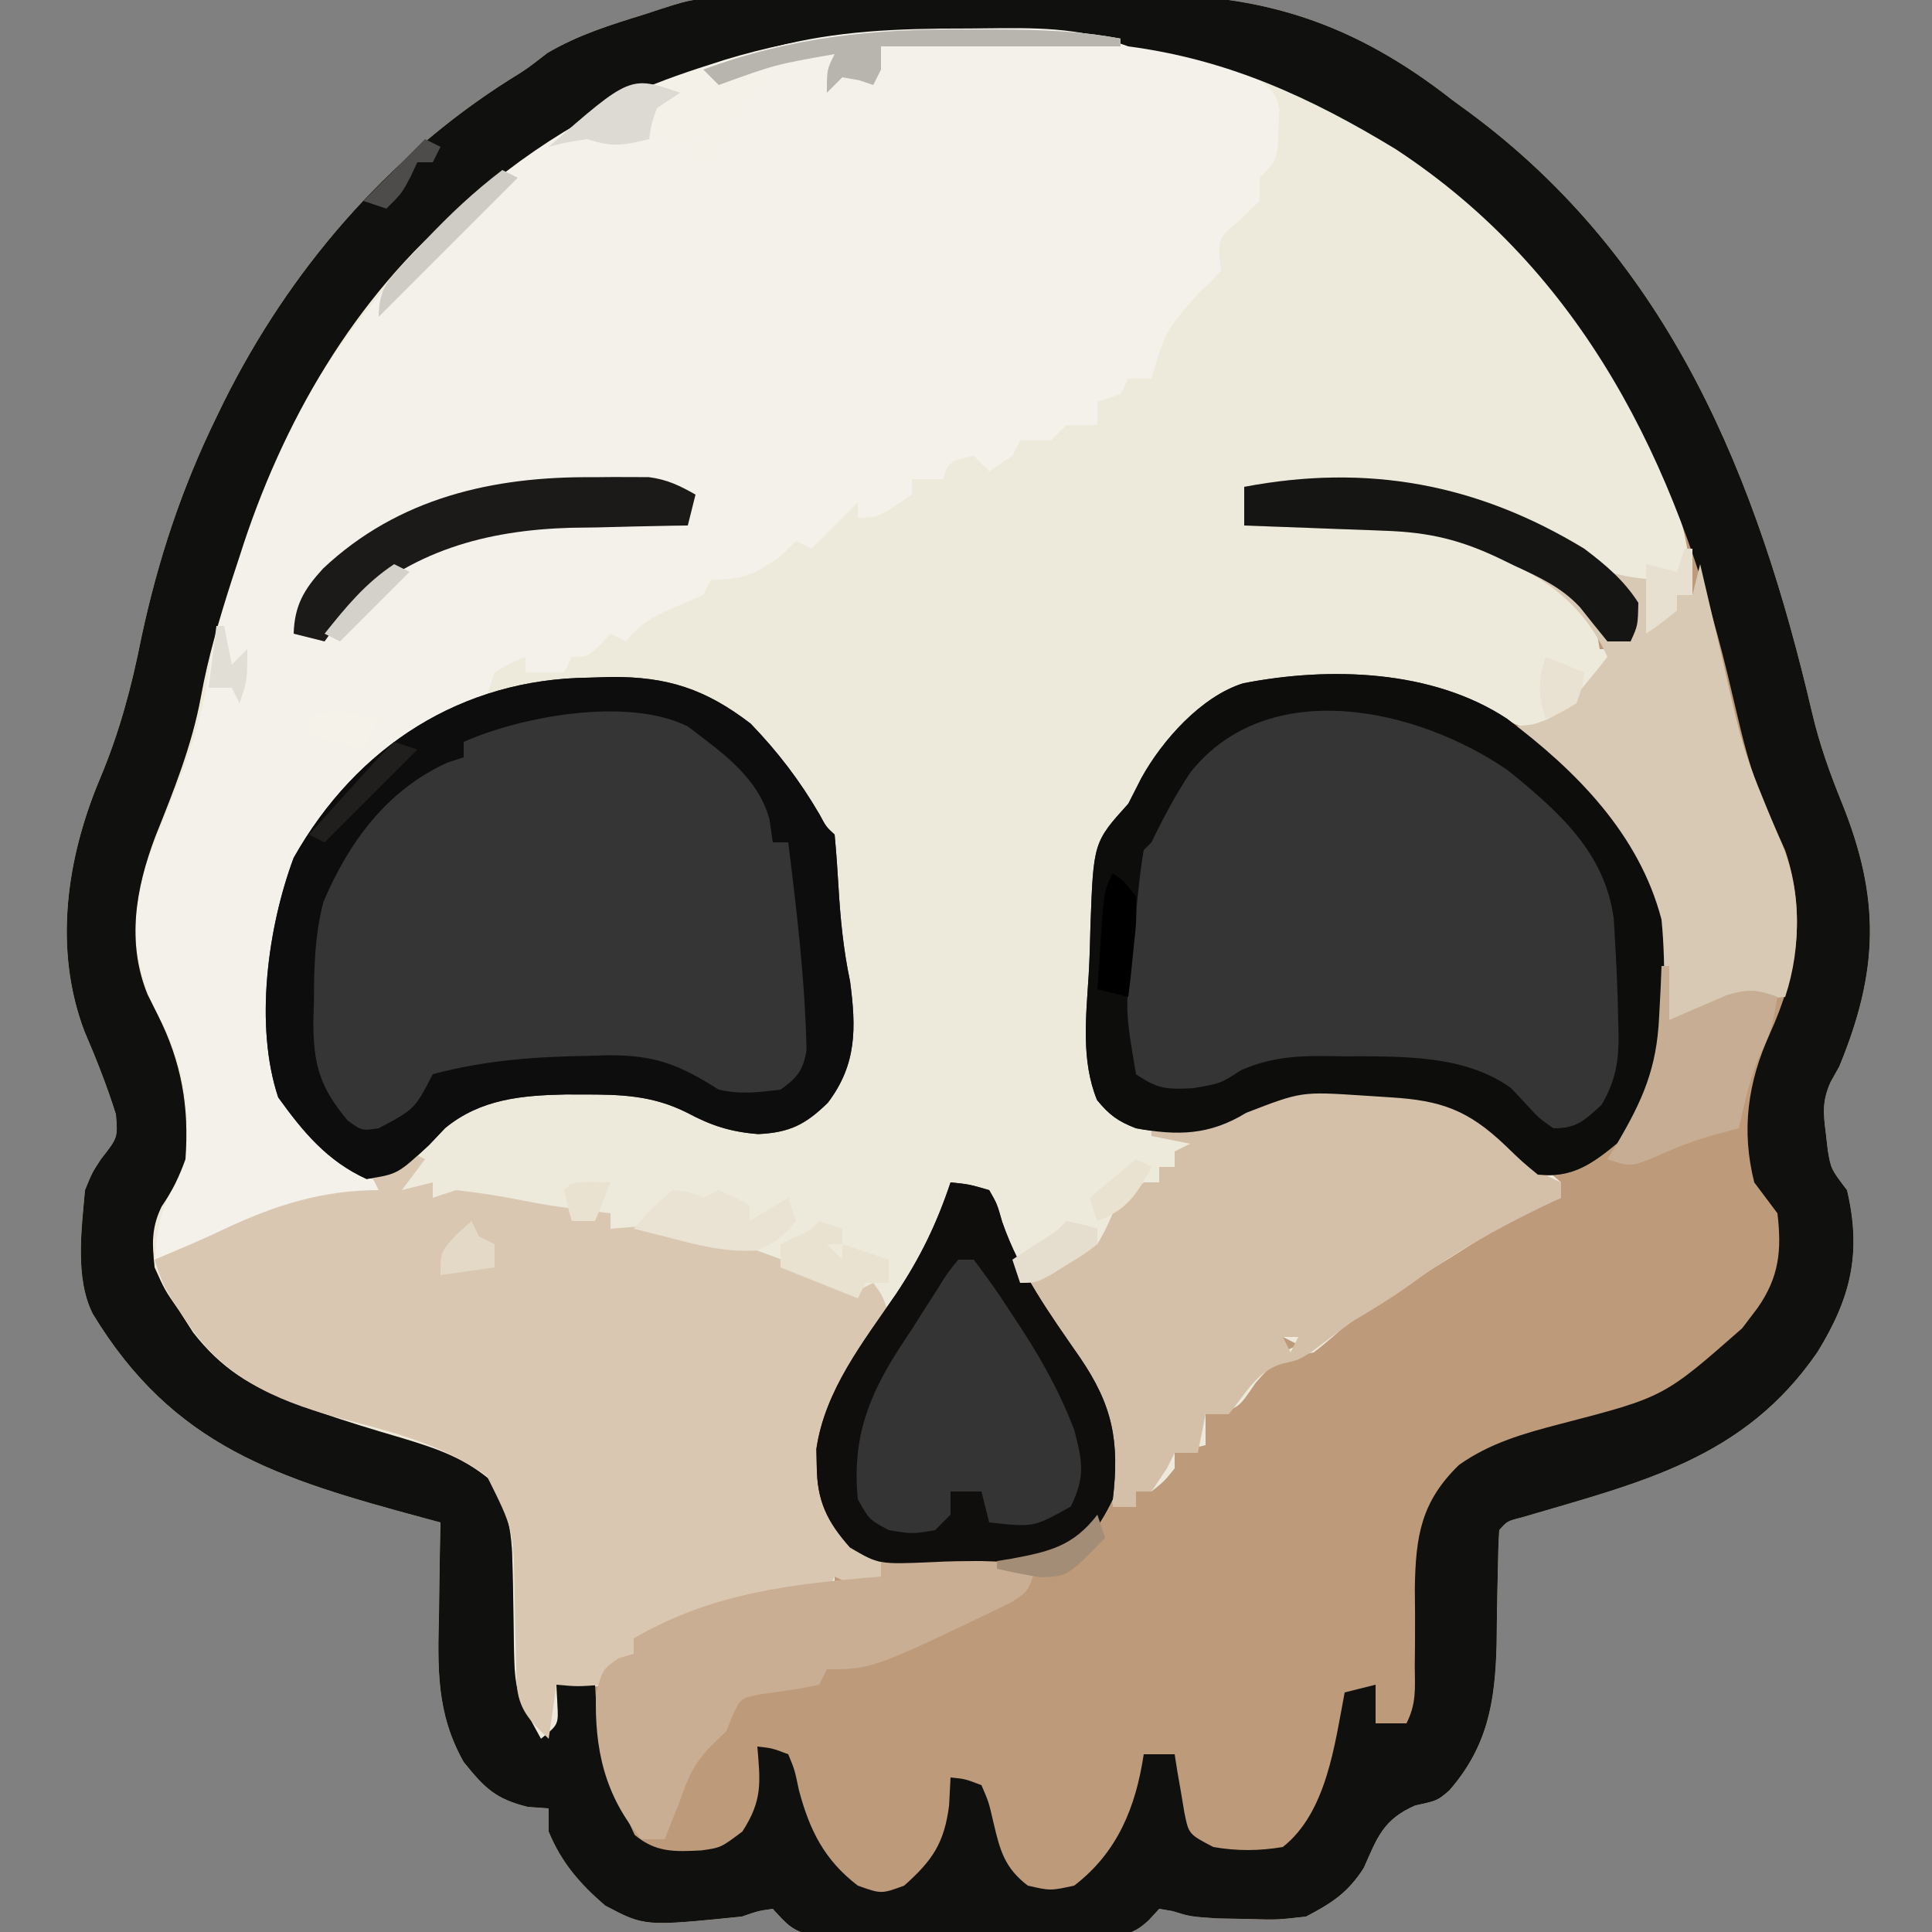 <?xml version="1.0" encoding="UTF-8"?>
<svg version="1.1" xmlns="http://www.w3.org/2000/svg" width="250" height="250">
<rect width="100%" height="100%" fill="#808080" stroke="none"/>
<path d="M0 0 C0.717 -0.01 1.435 -0.02 2.174 -0.03 C4.564 -0.06 6.953 -0.081 9.343 -0.1 C10.572 -0.11 10.572 -0.11 11.825 -0.12 C16.173 -0.152 20.522 -0.177 24.87 -0.196 C28.447 -0.214 32.024 -0.249 35.601 -0.299 C39.933 -0.36 44.265 -0.39 48.598 -0.399 C50.238 -0.408 51.878 -0.427 53.518 -0.456 C69.429 -0.728 81.433 3.222 94.148 13.209 C94.893 13.753 95.638 14.297 96.406 14.857 C122.327 34.095 133.547 62.083 140.648 92.521 C141.6 96.566 142.937 100.282 144.494 104.121 C149.461 116.449 149.285 125.759 144.148 138.209 C143.769 138.888 143.39 139.567 143 140.267 C141.944 142.673 142.065 144.182 142.398 146.771 C142.486 147.536 142.573 148.3 142.664 149.088 C143.081 151.493 143.081 151.493 145.148 154.209 C147.07 162.344 145.634 168.176 141.328 175.162 C131.814 189.007 118.51 192.001 103.106 196.548 C101.168 197.041 101.168 197.041 100.148 198.209 C100.039 199.895 99.992 201.585 99.972 203.275 C99.948 204.319 99.924 205.362 99.9 206.437 C99.857 208.632 99.826 210.828 99.806 213.023 C99.611 220.442 98.655 226.171 93.694 231.883 C92.148 233.209 92.148 233.209 89.273 233.834 C85.146 235.65 84.388 237.907 82.617 241.92 C80.569 245.111 78.504 246.459 75.148 248.209 C71.421 248.635 71.421 248.635 67.523 248.521 C66.231 248.497 64.94 248.472 63.609 248.447 C60.148 248.209 60.148 248.209 57.875 247.502 C57.305 247.405 56.735 247.308 56.148 247.209 C55.707 247.69 55.265 248.171 54.811 248.666 C52.694 250.629 51.666 250.588 48.816 250.597 C47.945 250.606 47.074 250.616 46.177 250.626 C44.77 250.616 44.77 250.616 43.335 250.607 C42.37 250.61 41.405 250.613 40.41 250.616 C38.369 250.618 36.329 250.612 34.288 250.6 C31.16 250.584 28.033 250.6 24.906 250.619 C22.924 250.617 20.942 250.613 18.96 250.607 C18.023 250.613 17.085 250.619 16.119 250.626 C15.248 250.616 14.377 250.607 13.48 250.597 C12.714 250.595 11.948 250.592 11.159 250.59 C8.645 250.114 7.843 249.056 6.148 247.209 C4.302 247.465 4.302 247.465 2.148 248.209 C-10.437 249.485 -10.437 249.485 -15.543 246.787 C-18.809 243.972 -21.205 241.226 -22.852 237.209 C-22.852 236.219 -22.852 235.229 -22.852 234.209 C-23.739 234.147 -24.626 234.085 -25.54 234.021 C-29.742 232.99 -31.155 231.562 -33.852 228.209 C-37.444 221.824 -37.206 215.976 -37.04 208.771 C-37.019 207.102 -37.019 207.102 -36.999 205.398 C-36.963 202.668 -36.914 199.939 -36.852 197.209 C-37.558 197.019 -38.265 196.829 -38.992 196.634 C-57.847 191.536 -71.394 187.457 -81.852 170.209 C-84.171 165.57 -83.293 159.254 -82.852 154.209 C-81.922 151.939 -81.922 151.939 -80.79 150.209 C-78.598 147.41 -78.598 147.41 -78.852 144.396 C-80.004 140.725 -81.396 137.207 -82.915 133.674 C-86.961 123.036 -85.247 111.285 -80.931 101.019 C-78.384 94.955 -76.816 89.085 -75.54 82.646 C-73.381 72.593 -70.356 63.448 -65.852 54.209 C-65.522 53.531 -65.192 52.854 -64.853 52.156 C-56.425 35.264 -43.897 20.605 -27.856 10.478 C-25.671 9.133 -25.671 9.133 -23.04 7.084 C-18.994 4.704 -14.836 3.422 -10.364 2.041 C-4.364 0.053 -4.364 0.053 0 0 Z " fill="#EDE9DB" transform="translate(93.852,-0.209)"/>
<path d="M0 0 C0.717 -0.01 1.435 -0.02 2.174 -0.03 C4.564 -0.06 6.953 -0.081 9.343 -0.1 C10.572 -0.11 10.572 -0.11 11.825 -0.12 C16.173 -0.152 20.522 -0.177 24.87 -0.196 C28.447 -0.214 32.024 -0.249 35.601 -0.299 C39.933 -0.36 44.265 -0.39 48.598 -0.399 C50.238 -0.408 51.878 -0.427 53.518 -0.456 C69.429 -0.728 81.433 3.222 94.148 13.209 C94.893 13.753 95.638 14.297 96.406 14.857 C122.327 34.095 133.547 62.083 140.648 92.521 C141.6 96.566 142.937 100.282 144.494 104.121 C149.461 116.449 149.285 125.759 144.148 138.209 C143.769 138.888 143.39 139.567 143 140.267 C141.944 142.673 142.065 144.182 142.398 146.771 C142.486 147.536 142.573 148.3 142.664 149.088 C143.081 151.493 143.081 151.493 145.148 154.209 C147.07 162.344 145.634 168.176 141.328 175.162 C131.814 189.007 118.51 192.001 103.106 196.548 C101.168 197.041 101.168 197.041 100.148 198.209 C100.039 199.895 99.992 201.585 99.972 203.275 C99.948 204.319 99.924 205.362 99.9 206.437 C99.857 208.632 99.826 210.828 99.806 213.023 C99.611 220.442 98.655 226.171 93.694 231.883 C92.148 233.209 92.148 233.209 89.273 233.834 C85.146 235.65 84.388 237.907 82.617 241.92 C80.569 245.111 78.504 246.459 75.148 248.209 C71.421 248.635 71.421 248.635 67.523 248.521 C66.231 248.497 64.94 248.472 63.609 248.447 C60.148 248.209 60.148 248.209 57.875 247.502 C57.305 247.405 56.735 247.308 56.148 247.209 C55.707 247.69 55.265 248.171 54.811 248.666 C52.694 250.629 51.666 250.588 48.816 250.597 C47.945 250.606 47.074 250.616 46.177 250.626 C44.77 250.616 44.77 250.616 43.335 250.607 C42.37 250.61 41.405 250.613 40.41 250.616 C38.369 250.618 36.329 250.612 34.288 250.6 C31.16 250.584 28.033 250.6 24.906 250.619 C22.924 250.617 20.942 250.613 18.96 250.607 C18.023 250.613 17.085 250.619 16.119 250.626 C15.248 250.616 14.377 250.607 13.48 250.597 C12.714 250.595 11.948 250.592 11.159 250.59 C8.645 250.114 7.843 249.056 6.148 247.209 C4.302 247.465 4.302 247.465 2.148 248.209 C-10.437 249.485 -10.437 249.485 -15.543 246.787 C-18.809 243.972 -21.205 241.226 -22.852 237.209 C-22.852 236.219 -22.852 235.229 -22.852 234.209 C-23.739 234.147 -24.626 234.085 -25.54 234.021 C-29.742 232.99 -31.155 231.562 -33.852 228.209 C-37.444 221.824 -37.206 215.976 -37.04 208.771 C-37.019 207.102 -37.019 207.102 -36.999 205.398 C-36.963 202.668 -36.914 199.939 -36.852 197.209 C-37.558 197.019 -38.265 196.829 -38.992 196.634 C-57.847 191.536 -71.394 187.457 -81.852 170.209 C-84.171 165.57 -83.293 159.254 -82.852 154.209 C-81.922 151.939 -81.922 151.939 -80.79 150.209 C-78.598 147.41 -78.598 147.41 -78.852 144.396 C-80.004 140.725 -81.396 137.207 -82.915 133.674 C-86.961 123.036 -85.247 111.285 -80.931 101.019 C-78.384 94.955 -76.816 89.085 -75.54 82.646 C-73.381 72.593 -70.356 63.448 -65.852 54.209 C-65.522 53.531 -65.192 52.854 -64.853 52.156 C-56.425 35.264 -43.897 20.605 -27.856 10.478 C-25.671 9.133 -25.671 9.133 -23.04 7.084 C-18.994 4.704 -14.836 3.422 -10.364 2.041 C-4.364 0.053 -4.364 0.053 0 0 Z M3.148 7.209 C1.903 7.572 0.657 7.936 -0.625 8.31 C-12.521 11.911 -22.361 17.234 -31.852 25.209 C-32.58 25.791 -33.309 26.374 -34.059 26.974 C-48.04 38.63 -57.418 55.001 -62.852 72.209 C-63.2 73.27 -63.548 74.331 -63.907 75.424 C-65.486 80.363 -66.93 85.228 -67.852 90.334 C-69.012 96.665 -71.389 102.56 -73.778 108.517 C-76.283 115.179 -77.511 122.118 -74.762 128.896 C-74.095 130.227 -74.095 130.227 -73.415 131.584 C-70.372 137.659 -69.36 143.42 -69.852 150.209 C-70.663 152.507 -71.569 154.324 -72.942 156.33 C-74.29 159.114 -74.173 161.149 -73.852 164.209 C-72.549 167.122 -72.549 167.122 -70.665 169.834 C-70.073 170.754 -69.481 171.675 -68.872 172.623 C-65.217 177.303 -61.376 179.665 -55.852 181.709 C-54.716 182.13 -53.581 182.552 -52.411 182.986 C-48.935 184.18 -45.442 185.241 -41.915 186.271 C-37.204 187.694 -33.539 188.92 -29.852 192.209 C-28.119 195.744 -27.597 198.638 -27.543 202.552 C-27.518 203.552 -27.493 204.551 -27.467 205.58 C-27.432 207.666 -27.401 209.752 -27.374 211.838 C-27.274 219.021 -27.274 219.021 -23.852 225.209 C-21.565 223.37 -21.565 223.37 -21.727 220.584 C-21.768 219.8 -21.81 219.016 -21.852 218.209 C-20.945 218.291 -20.037 218.374 -19.102 218.459 C-15.776 218.507 -15.776 218.507 -13.477 216.334 C-11.65 214.39 -11.65 214.39 -11.852 212.209 C-11.316 212.106 -10.78 212.002 -10.227 211.896 C-7.748 211.281 -7.748 211.281 -5.352 209.771 C0.773 207.037 7.469 206.209 14.148 206.209 C14.148 205.549 14.148 204.889 14.148 204.209 C15.138 204.539 16.128 204.869 17.148 205.209 C18.138 204.879 19.128 204.549 20.148 204.209 C18.913 200.505 16.915 198.906 14.148 196.209 C13.012 193.938 12.95 192.547 12.898 190.021 C12.872 189.285 12.846 188.549 12.82 187.791 C13.802 180.064 18.923 173.771 23.208 167.525 C26.145 163.131 27.998 159.378 29.148 154.209 C30.468 154.209 31.788 154.209 33.148 154.209 C33.321 154.757 33.493 155.304 33.671 155.869 C36.319 163.337 40.431 169.427 44.906 175.888 C48.081 180.545 49.399 183.724 49.773 189.459 C49.885 191.075 49.885 191.075 50 192.724 C50.048 193.544 50.097 194.364 50.148 195.209 C51.138 195.209 52.128 195.209 53.148 195.209 C53.148 194.549 53.148 193.889 53.148 193.209 C53.808 193.209 54.468 193.209 55.148 193.209 C56.815 191.875 56.815 191.875 58.148 190.209 C58.148 189.549 58.148 188.889 58.148 188.209 C59.468 187.879 60.788 187.549 62.148 187.209 C62.148 185.889 62.148 184.569 62.148 183.209 C62.705 183.167 63.262 183.126 63.835 183.084 C66.491 182.301 66.491 182.301 68.585 179.209 C71.503 175.793 72.024 175.994 76.148 175.209 C77.978 173.814 79.645 172.286 81.351 170.744 C83.408 168.987 85.612 167.688 87.992 166.412 C92.112 164.113 96.07 161.526 100.062 159.013 C102.726 157.456 105.253 156.253 108.148 155.209 C108.148 154.549 108.148 153.889 108.148 153.209 C106.574 151.815 104.938 150.492 103.273 149.209 C98.275 145.335 98.275 145.335 96.148 143.209 C88.466 140.589 76.579 138.917 69.019 142.107 C68.484 142.471 67.949 142.834 67.398 143.209 C62.892 145.982 58.313 146.435 53.148 145.209 C49.582 142.579 48.293 141.17 47.625 136.748 C47.698 134.81 47.698 134.81 47.773 132.834 C47.796 132.14 47.819 131.446 47.842 130.731 C47.895 129.282 47.961 127.834 48.038 126.387 C48.145 124.258 48.202 122.133 48.25 120.002 C48.653 109.189 48.653 109.189 53.148 104.209 C53.725 103.095 54.303 101.981 54.898 100.834 C57.439 96.236 61.86 91.21 67.01 89.642 C80.468 86.917 92.95 89.485 105.148 95.209 C109.287 91.909 112.735 89.035 115.148 84.209 C114.488 84.209 113.828 84.209 113.148 84.209 C112.931 82.909 112.931 82.909 112.71 81.584 C109.778 75.249 103.409 72.533 97.125 70.045 C90.842 67.821 85.063 67.749 78.46 67.959 C76.818 67.986 76.818 67.986 75.142 68.013 C72.476 68.06 69.813 68.125 67.148 68.209 C67.148 66.559 67.148 64.909 67.148 63.209 C83.718 62.759 96.531 63.547 111.148 72.209 C112.157 73.199 113.16 74.197 114.148 75.209 C116.754 75.931 116.754 75.931 119.148 76.209 C119.148 78.189 119.148 80.169 119.148 82.209 C121.188 80.846 121.188 80.846 123.148 79.209 C123.148 78.549 123.148 77.889 123.148 77.209 C123.808 77.209 124.468 77.209 125.148 77.209 C124.354 58.188 110.719 40.077 97.273 27.459 C84.412 16.324 69.051 8.441 52.148 6.209 C51.204 5.876 50.261 5.544 49.289 5.201 C43.537 3.525 37.523 3.869 31.585 3.896 C30.327 3.901 29.069 3.906 27.772 3.911 C19.135 4.02 11.42 4.591 3.148 7.209 Z M72.148 173.209 C73.138 173.704 73.138 173.704 74.148 174.209 C73.158 174.704 73.158 174.704 72.148 175.209 C72.148 174.549 72.148 173.889 72.148 173.209 Z " fill="#BD9A79" transform="translate(93.852,-0.209)"/>
<path d="M0 0 C1.961 1.617 1.961 1.617 2.52 3.809 C2.48 4.591 2.44 5.374 2.398 6.18 C2.366 7.357 2.366 7.357 2.332 8.559 C1.961 10.617 1.961 10.617 -0.039 12.617 C-0.039 13.607 -0.039 14.597 -0.039 15.617 C-0.864 16.422 -1.689 17.226 -2.539 18.055 C-5.505 20.498 -5.505 20.498 -5.039 24.617 C-6.352 26.117 -6.352 26.117 -8.039 27.617 C-12.296 32.613 -12.296 32.613 -14.039 38.617 C-15.029 38.617 -16.019 38.617 -17.039 38.617 C-17.534 39.607 -17.534 39.607 -18.039 40.617 C-19.524 41.112 -19.524 41.112 -21.039 41.617 C-21.039 42.607 -21.039 43.597 -21.039 44.617 C-22.359 44.617 -23.679 44.617 -25.039 44.617 C-26.029 45.607 -26.029 45.607 -27.039 46.617 C-28.359 46.617 -29.679 46.617 -31.039 46.617 C-31.534 47.607 -31.534 47.607 -32.039 48.617 C-33.029 49.277 -34.019 49.937 -35.039 50.617 C-35.699 49.957 -36.359 49.297 -37.039 48.617 C-40.157 49.264 -40.157 49.264 -41.039 51.617 C-42.359 51.617 -43.679 51.617 -45.039 51.617 C-45.039 52.277 -45.039 52.937 -45.039 53.617 C-49.424 56.617 -49.424 56.617 -52.039 56.617 C-52.039 55.957 -52.039 55.297 -52.039 54.617 C-52.472 55.05 -52.905 55.483 -53.352 55.93 C-54.914 57.492 -56.477 59.055 -58.039 60.617 C-58.699 60.287 -59.359 59.957 -60.039 59.617 C-60.699 60.277 -61.359 60.937 -62.039 61.617 C-65.494 63.981 -66.718 64.617 -71.039 64.617 C-71.369 65.277 -71.699 65.937 -72.039 66.617 C-73.153 67.092 -74.267 67.566 -75.414 68.055 C-78.473 69.373 -80.008 70.108 -82.039 72.617 C-83.029 72.122 -83.029 72.122 -84.039 71.617 C-84.493 72.112 -84.947 72.607 -85.414 73.117 C-87.039 74.617 -87.039 74.617 -89.039 74.617 C-89.369 75.277 -89.699 75.937 -90.039 76.617 C-91.689 76.617 -93.339 76.617 -95.039 76.617 C-95.039 75.957 -95.039 75.297 -95.039 74.617 C-97.039 75.408 -97.039 75.408 -99.039 76.617 C-99.534 78.102 -99.534 78.102 -100.039 79.617 C-101.754 80.688 -101.754 80.688 -103.977 81.742 C-113.33 86.717 -122.497 94.77 -125.844 105.102 C-127.621 113.331 -129.452 125.037 -125.414 132.742 C-122.794 135.914 -120.329 138.15 -117.039 140.617 C-116.255 141.215 -115.472 141.813 -114.664 142.43 C-113.86 143.018 -113.86 143.018 -113.039 143.617 C-115.838 144.211 -118.567 144.676 -121.414 144.992 C-126.748 145.912 -131.128 148.04 -135.727 150.805 C-139.039 152.617 -139.039 152.617 -143.039 152.617 C-142.669 148.917 -142.391 146.186 -140.414 142.992 C-137.896 136.811 -138.716 129.84 -141.23 123.715 C-141.683 122.816 -142.135 121.918 -142.602 120.992 C-145.836 114.505 -146.226 108.859 -144.27 101.867 C-143.275 99.077 -142.182 96.35 -141.039 93.617 C-138.825 88.082 -136.957 82.847 -136.102 76.93 C-133.214 58.053 -124.851 39.815 -112.039 25.617 C-111.428 24.866 -110.817 24.114 -110.188 23.34 C-85.337 -6.572 -35.084 -15.963 0 0 Z " fill="#F3F1E9" transform="translate(163.039,10.383)"/>
<path d="M0 0 C0.717 -0.01 1.435 -0.02 2.174 -0.03 C4.564 -0.06 6.953 -0.081 9.343 -0.1 C10.572 -0.11 10.572 -0.11 11.825 -0.12 C16.173 -0.152 20.522 -0.177 24.87 -0.196 C28.447 -0.214 32.024 -0.249 35.601 -0.299 C39.933 -0.36 44.265 -0.39 48.598 -0.399 C50.238 -0.408 51.878 -0.427 53.518 -0.456 C69.429 -0.728 81.433 3.222 94.148 13.209 C94.893 13.753 95.638 14.297 96.406 14.857 C122.327 34.095 133.547 62.083 140.648 92.521 C141.6 96.566 142.937 100.282 144.494 104.121 C149.461 116.449 149.285 125.759 144.148 138.209 C143.769 138.888 143.39 139.567 143 140.267 C141.944 142.673 142.065 144.182 142.398 146.771 C142.486 147.536 142.573 148.3 142.664 149.088 C143.081 151.493 143.081 151.493 145.148 154.209 C147.07 162.344 145.634 168.176 141.328 175.162 C131.814 189.007 118.51 192.001 103.106 196.548 C101.168 197.041 101.168 197.041 100.148 198.209 C100.039 199.895 99.992 201.585 99.972 203.275 C99.948 204.319 99.924 205.362 99.9 206.437 C99.857 208.632 99.826 210.828 99.806 213.023 C99.611 220.442 98.655 226.171 93.694 231.883 C92.148 233.209 92.148 233.209 89.273 233.834 C85.146 235.65 84.388 237.907 82.617 241.92 C80.569 245.111 78.504 246.459 75.148 248.209 C71.421 248.635 71.421 248.635 67.523 248.521 C66.231 248.497 64.94 248.472 63.609 248.447 C60.148 248.209 60.148 248.209 57.875 247.502 C57.305 247.405 56.735 247.308 56.148 247.209 C55.707 247.69 55.265 248.171 54.811 248.666 C52.694 250.629 51.666 250.588 48.816 250.597 C47.945 250.606 47.074 250.616 46.177 250.626 C44.77 250.616 44.77 250.616 43.335 250.607 C42.37 250.61 41.405 250.613 40.41 250.616 C38.369 250.618 36.329 250.612 34.288 250.6 C31.16 250.584 28.033 250.6 24.906 250.619 C22.924 250.617 20.942 250.613 18.96 250.607 C18.023 250.613 17.085 250.619 16.119 250.626 C15.248 250.616 14.377 250.607 13.48 250.597 C12.714 250.595 11.948 250.592 11.159 250.59 C8.645 250.114 7.843 249.056 6.148 247.209 C4.302 247.465 4.302 247.465 2.148 248.209 C-10.437 249.485 -10.437 249.485 -15.543 246.787 C-18.809 243.972 -21.205 241.226 -22.852 237.209 C-22.852 236.219 -22.852 235.229 -22.852 234.209 C-23.739 234.147 -24.626 234.085 -25.54 234.021 C-29.742 232.99 -31.155 231.562 -33.852 228.209 C-37.444 221.824 -37.206 215.976 -37.04 208.771 C-37.019 207.102 -37.019 207.102 -36.999 205.398 C-36.963 202.668 -36.914 199.939 -36.852 197.209 C-37.558 197.019 -38.265 196.829 -38.992 196.634 C-57.847 191.536 -71.394 187.457 -81.852 170.209 C-84.171 165.57 -83.293 159.254 -82.852 154.209 C-81.922 151.939 -81.922 151.939 -80.79 150.209 C-78.598 147.41 -78.598 147.41 -78.852 144.396 C-80.004 140.725 -81.396 137.207 -82.915 133.674 C-86.961 123.036 -85.247 111.285 -80.931 101.019 C-78.384 94.955 -76.816 89.085 -75.54 82.646 C-73.381 72.593 -70.356 63.448 -65.852 54.209 C-65.522 53.531 -65.192 52.854 -64.853 52.156 C-56.425 35.264 -43.897 20.605 -27.856 10.478 C-25.671 9.133 -25.671 9.133 -23.04 7.084 C-18.994 4.704 -14.836 3.422 -10.364 2.041 C-4.364 0.053 -4.364 0.053 0 0 Z M3.148 7.209 C1.903 7.572 0.657 7.936 -0.625 8.31 C-12.521 11.911 -22.361 17.234 -31.852 25.209 C-32.58 25.791 -33.309 26.374 -34.059 26.974 C-48.04 38.63 -57.418 55.001 -62.852 72.209 C-63.2 73.27 -63.548 74.331 -63.907 75.424 C-65.486 80.363 -66.93 85.228 -67.852 90.334 C-69.012 96.665 -71.389 102.56 -73.778 108.517 C-76.283 115.179 -77.511 122.118 -74.762 128.896 C-74.095 130.227 -74.095 130.227 -73.415 131.584 C-70.372 137.659 -69.36 143.42 -69.852 150.209 C-70.663 152.507 -71.569 154.324 -72.942 156.33 C-74.29 159.114 -74.173 161.149 -73.852 164.209 C-72.549 167.122 -72.549 167.122 -70.665 169.834 C-70.073 170.754 -69.481 171.675 -68.872 172.623 C-65.217 177.303 -61.376 179.665 -55.852 181.709 C-54.716 182.13 -53.581 182.552 -52.411 182.986 C-48.935 184.18 -45.442 185.241 -41.915 186.271 C-37.204 187.694 -33.539 188.92 -29.852 192.209 C-28.119 195.744 -27.597 198.638 -27.543 202.552 C-27.518 203.552 -27.493 204.551 -27.467 205.58 C-27.432 207.666 -27.401 209.752 -27.374 211.838 C-27.274 219.021 -27.274 219.021 -23.852 225.209 C-21.565 223.37 -21.565 223.37 -21.727 220.584 C-21.768 219.8 -21.81 219.016 -21.852 218.209 C-20.202 218.209 -18.552 218.209 -16.852 218.209 C-16.815 218.849 -16.777 219.49 -16.739 220.15 C-16.307 225.825 -15.482 230.151 -12.852 235.209 C-12.481 236.013 -12.11 236.817 -11.727 237.646 C-8.978 239.937 -6.583 239.827 -3.083 239.65 C-0.571 239.298 -0.571 239.298 2.21 237.209 C4.812 233.18 4.548 230.929 4.148 226.209 C6.062 226.42 6.062 226.42 8.148 227.209 C8.984 229.248 8.984 229.248 9.523 231.834 C10.906 237.035 12.806 240.889 17.148 244.209 C20.192 245.292 20.192 245.292 23.148 244.209 C26.814 240.95 28.337 238.7 28.96 233.834 C29.022 232.637 29.084 231.441 29.148 230.209 C31.05 230.404 31.05 230.404 33.148 231.209 C34.089 233.388 34.089 233.388 34.71 236.084 C35.553 239.672 36.154 241.928 39.148 244.209 C42.062 244.876 42.062 244.876 45.148 244.209 C50.76 239.902 53.106 234.082 54.148 227.209 C55.468 227.209 56.788 227.209 58.148 227.209 C58.258 227.907 58.367 228.606 58.48 229.326 C58.639 230.236 58.797 231.146 58.96 232.084 C59.187 233.441 59.187 233.441 59.417 234.826 C59.978 237.553 59.978 237.553 63.148 239.209 C66.216 239.745 69.077 239.727 72.148 239.209 C77.806 234.742 78.854 225.979 80.148 219.209 C81.468 218.879 82.788 218.549 84.148 218.209 C84.148 219.859 84.148 221.509 84.148 223.209 C85.468 223.209 86.788 223.209 88.148 223.209 C89.447 220.611 89.242 218.732 89.218 215.826 C89.229 214.741 89.239 213.655 89.25 212.537 C89.265 210.258 89.258 207.979 89.226 205.701 C89.337 198.999 90.019 194.555 94.937 189.774 C98.979 186.913 103.337 185.696 108.085 184.459 C121.469 180.986 121.469 180.986 131.585 172.084 C132.244 171.215 132.903 170.346 133.582 169.451 C136.368 165.463 136.718 162.008 136.148 157.209 C135.155 155.87 134.154 154.537 133.148 153.209 C131.443 146.428 132.308 140.267 135.175 133.943 C138.678 126.215 139.929 118.496 137.16 110.275 C136.299 108.312 135.414 106.359 134.507 104.416 C133.005 100.872 132.029 97.317 131.148 93.584 C130.911 92.586 130.911 92.586 130.668 91.569 C130.338 90.179 130.008 88.789 129.679 87.399 C123.076 60.178 110.968 35.408 86.773 19.521 C75.69 12.784 65.052 7.913 52.148 6.209 C51.204 5.876 50.261 5.544 49.289 5.201 C43.537 3.525 37.523 3.869 31.585 3.896 C30.327 3.901 29.069 3.906 27.772 3.911 C19.135 4.02 11.42 4.591 3.148 7.209 Z " fill="#10100F" transform="translate(93.852,-0.209)"/>
<path d="M0 0 C1.382 -0.044 1.382 -0.044 2.791 -0.088 C10.161 -0.156 15.116 1.474 20.949 5.953 C24.473 9.61 27.306 13.319 29.867 17.711 C30.713 19.296 30.713 19.296 31.812 20.312 C32.024 22.559 32.182 24.81 32.312 27.062 C32.558 31.254 32.95 35.209 33.812 39.312 C34.601 45.309 34.706 50.028 30.938 55 C28.048 57.837 25.986 58.866 21.938 59.062 C18.384 58.786 15.874 57.98 12.75 56.312 C8.236 54.035 4.146 53.929 -0.812 53.938 C-1.529 53.936 -2.246 53.935 -2.985 53.934 C-8.706 54.05 -14.029 54.536 -18.594 58.293 C-19.285 59.021 -19.976 59.75 -20.688 60.5 C-24.737 64.241 -24.737 64.241 -28.75 64.875 C-33.83 62.566 -36.959 58.802 -40.188 54.312 C-43.284 45.024 -41.542 32.297 -38.188 23.312 C-30 8.802 -16.359 0.168 0 0 Z " fill="#353535" transform="translate(76.188,87.688)"/>
<path d="M0 0 C8.935 6.703 17.118 14.936 20 26 C20.326 29.317 20.37 32.607 20.375 35.938 C20.399 36.806 20.424 37.674 20.449 38.568 C20.48 45.416 19.025 49.469 14.508 54.742 C11.023 57.597 8.545 59.446 4 59 C1.973 57.336 1.973 57.336 -0.25 55.188 C-5.016 50.651 -8.505 49.405 -15 49 C-16.228 48.92 -17.457 48.84 -18.723 48.758 C-26.61 48.243 -26.61 48.243 -33.75 51 C-38.461 53.899 -42.613 53.987 -48 53 C-50.347 52.092 -51.454 51.285 -53.047 49.34 C-55.122 44.244 -54.463 38.554 -54.126 33.162 C-54.002 31.039 -53.941 28.923 -53.895 26.797 C-53.502 15.989 -53.502 15.989 -49 11 C-48.443 9.907 -47.886 8.814 -47.312 7.688 C-44.621 2.809 -39.563 -2.888 -34.133 -4.583 C-22.95 -6.769 -9.639 -6.357 0 0 Z " fill="#353535" transform="translate(195,93)"/>
<path d="M0 0 C0.66 0.33 1.32 0.66 2 1 C1.01 2.32 0.02 3.64 -1 5 C0.32 4.67 1.64 4.34 3 4 C3 4.66 3 5.32 3 6 C3.99 5.67 4.98 5.34 6 5 C9.187 5.354 12.297 5.856 15.438 6.5 C18.941 7.184 22.455 7.579 26 8 C26 8.66 26 9.32 26 10 C27.547 9.876 27.547 9.876 29.125 9.75 C38.411 9.75 47.735 13.634 56.109 17.363 C56.733 17.573 57.357 17.784 58 18 C58.99 17.505 58.99 17.505 60 17 C61.207 18.656 61.207 18.656 62 21 C60.699 23.656 60.699 23.656 58.688 26.5 C54.418 32.606 53.045 37.551 54 45 C56.005 48.803 57.427 50.618 61 53 C61 53.66 61 54.32 61 55 C57.25 56.125 57.25 56.125 55 55 C54.505 55.99 54.505 55.99 54 57 C51.812 57.309 51.812 57.309 49 57.438 C42.992 57.876 36.419 58.581 32 63 C31.01 63 30.02 63 29 63 C29 63.66 29 64.32 29 65 C27.375 67.125 27.375 67.125 25 69 C21.75 69.25 21.75 69.25 19 69 C18.67 71.31 18.34 73.62 18 76 C15.558 73.665 14.087 72.243 13.842 68.757 C13.825 67.842 13.807 66.927 13.789 65.984 C13.761 64.98 13.732 63.976 13.703 62.941 C13.651 60.83 13.607 58.718 13.57 56.605 C13.408 48.829 13.408 48.829 10 42 C4.06 37.755 -2.55 36.223 -9.529 34.377 C-17.629 32.109 -24.224 29.128 -28.938 21.875 C-29.503 21.027 -30.069 20.179 -30.652 19.305 C-32 17 -32 17 -33 14 C-31.374 13.308 -29.748 12.616 -28.121 11.926 C-26.687 11.3 -25.262 10.65 -23.848 9.98 C-17.352 6.933 -11.217 5 -4 5 C-4.33 4.34 -4.66 3.68 -5 3 C-2.625 1.438 -2.625 1.438 0 0 Z " fill="#D9C7B1" transform="translate(53,149)"/>
<path d="M0 0 C0.938 0.048 1.877 0.095 2.844 0.145 C9.559 0.941 13.245 4.332 17.969 9.004 C19.841 11.049 19.841 11.049 22 12 C22 12.66 22 13.32 22 14 C21.25 14.352 20.5 14.704 19.727 15.066 C13.507 18.066 7.817 21.292 2.254 25.387 C-0.093 27.067 -2.523 28.52 -5 30 C-6.775 31.277 -8.515 32.589 -10.254 33.914 C-12 35 -12 35 -14.055 35.457 C-17.346 36.376 -18.876 39.44 -21 42 C-21.99 42 -22.98 42 -24 42 C-24.33 43.65 -24.66 45.3 -25 47 C-25.99 47 -26.98 47 -28 47 C-28.33 47.66 -28.66 48.32 -29 49 C-29.66 49.99 -30.32 50.98 -31 52 C-31.66 52 -32.32 52 -33 52 C-33 52.66 -33 53.32 -33 54 C-33.99 54 -34.98 54 -36 54 C-35.991 53.273 -35.982 52.546 -35.973 51.797 C-36.235 42.908 -39.144 37.306 -44 30 C-45.008 28.338 -46.01 26.673 -47 25 C-42.483 21.11 -42.483 21.11 -39.812 20.5 C-38.915 20.253 -38.915 20.253 -38 20 C-36.95 18.15 -36.95 18.15 -36 16 C-34 13.75 -34 13.75 -32 12 C-31.34 12 -30.68 12 -30 12 C-30 11.34 -30 10.68 -30 10 C-29.34 10 -28.68 10 -28 10 C-28 9.34 -28 8.68 -28 8 C-27.34 7.67 -26.68 7.34 -26 7 C-28.475 6.505 -28.475 6.505 -31 6 C-31 5.67 -31 5.34 -31 5 C-30.432 4.974 -29.863 4.948 -29.277 4.922 C-25.027 4.61 -22.509 4.336 -18.875 1.938 C-13.342 -1.609 -6.27 -0.402 0 0 Z M-14 32 C-13.67 32.66 -13.34 33.32 -13 34 C-12.67 33.34 -12.34 32.68 -12 32 C-12.66 32 -13.32 32 -14 32 Z " fill="#D4C0A8" transform="translate(180,141)"/>
<path d="M0 0 C1 1 2 2 3 3 C6.108 3.727 6.108 3.727 9 4 C9 5.65 9 7.3 9 9 C9.99 8.67 10.98 8.34 12 8 C12 7.34 12 6.68 12 6 C12.66 6 13.32 6 14 6 C14.33 4.68 14.66 3.36 15 2 C15.136 2.584 15.272 3.168 15.411 3.769 C16.042 6.472 16.677 9.173 17.312 11.875 C17.633 13.252 17.633 13.252 17.959 14.656 C20.611 26.324 20.611 26.324 25.188 37.312 C28.126 43.583 28.177 51.47 26 58 C25.42 58.049 24.84 58.098 24.242 58.148 C23.07 58.261 23.07 58.261 21.875 58.375 C20.726 58.479 20.726 58.479 19.555 58.586 C16.565 59.071 13.849 59.984 11 61 C10.841 59.961 10.683 58.922 10.52 57.852 C8.279 44.072 4.485 35.602 -6 26 C-7.006 25.006 -8.008 24.008 -9 23 C-8.254 22.919 -7.507 22.838 -6.738 22.754 C-3.39 21.832 -2.349 20.608 -0.188 17.938 C0.719 16.837 0.719 16.837 1.645 15.715 C2.315 14.866 2.315 14.866 3 14 C-0.942 5.357 -7.612 2.449 -16 -1 C-19.228 -1.984 -22.274 -2.191 -25.641 -2.316 C-26.711 -2.358 -27.78 -2.4 -28.883 -2.443 C-29.994 -2.483 -31.105 -2.522 -32.25 -2.562 C-33.377 -2.606 -34.503 -2.649 -35.664 -2.693 C-38.443 -2.799 -41.221 -2.901 -44 -3 C-44 -4.65 -44 -6.3 -44 -8 C-27.964 -11.045 -13.996 -8.294 0 0 Z " fill="#D8C9B4" transform="translate(205,71)"/>
<path d="M0 0 C2.395 0.242 2.395 0.242 5 1 C6.012 2.758 6.012 2.758 6.688 5.125 C8.979 11.705 12.826 16.998 16.758 22.68 C20.962 28.839 21.892 33.482 21 41 C18.956 45.16 17.269 47.294 13 49 C10.781 49.195 10.781 49.195 8.5 49.125 C7.747 49.107 6.994 49.089 6.219 49.07 C5.12 49.036 5.12 49.036 4 49 C1.865 49 -0.271 49.016 -2.402 49.141 C-9.252 49.436 -9.252 49.436 -13 47.25 C-15.987 43.889 -17.288 41.203 -17.312 36.688 C-17.329 35.969 -17.346 35.251 -17.363 34.512 C-16.255 26.852 -11.278 20.634 -7.027 14.404 C-3.914 9.735 -1.778 5.329 0 0 Z " fill="#343434" transform="translate(123,153)"/>
<path d="M0 0 C8.935 6.703 17.118 14.936 20 26 C20.326 29.317 20.37 32.607 20.375 35.938 C20.399 36.806 20.424 37.674 20.449 38.568 C20.48 45.416 19.025 49.469 14.508 54.742 C11.023 57.597 8.545 59.446 4 59 C1.973 57.336 1.973 57.336 -0.25 55.188 C-5.016 50.651 -8.505 49.405 -15 49 C-16.228 48.92 -17.457 48.84 -18.723 48.758 C-26.61 48.243 -26.61 48.243 -33.75 51 C-38.461 53.899 -42.613 53.987 -48 53 C-50.347 52.092 -51.454 51.285 -53.047 49.34 C-55.122 44.244 -54.463 38.554 -54.126 33.162 C-54.002 31.039 -53.941 28.923 -53.895 26.797 C-53.502 15.989 -53.502 15.989 -49 11 C-48.443 9.907 -47.886 8.814 -47.312 7.688 C-44.621 2.809 -39.563 -2.888 -34.133 -4.583 C-22.95 -6.769 -9.639 -6.357 0 0 Z M-41 7 C-42.918 9.908 -44.493 12.865 -46 16 C-46.33 16.33 -46.66 16.66 -47 17 C-47.545 20.143 -47.804 23.327 -48.125 26.5 C-48.224 27.374 -48.324 28.248 -48.426 29.148 C-49.418 37.668 -49.418 37.668 -48 46 C-45.223 47.902 -44.077 48.004 -40.625 47.812 C-37.042 47.203 -37.042 47.203 -34.387 45.469 C-29.875 43.512 -26.046 43.597 -21.188 43.688 C-20.336 43.684 -19.485 43.681 -18.607 43.678 C-12.016 43.733 -5.04 43.847 0.488 47.762 C1.09 48.397 1.692 49.033 2.312 49.688 C4.078 51.642 4.078 51.642 6 53 C9.006 53.03 10 52 12.227 49.98 C14.614 45.968 14.531 42.891 14.375 38.312 C14.356 37.509 14.338 36.705 14.318 35.877 C14.246 33.582 14.134 31.293 14 29 C13.941 27.982 13.881 26.963 13.82 25.914 C12.705 17.288 6.612 11.948 0.125 6.688 C-11.582 -1.394 -30.95 -5.731 -41 7 Z " fill="#0D0D0C" transform="translate(195,93)"/>
<path d="M0 0 C1.382 -0.044 1.382 -0.044 2.791 -0.088 C10.161 -0.156 15.116 1.474 20.949 5.953 C24.473 9.61 27.306 13.319 29.867 17.711 C30.713 19.296 30.713 19.296 31.812 20.312 C32.024 22.559 32.182 24.81 32.312 27.062 C32.558 31.254 32.95 35.209 33.812 39.312 C34.601 45.309 34.706 50.028 30.938 55 C28.048 57.837 25.986 58.866 21.938 59.062 C18.384 58.786 15.874 57.98 12.75 56.312 C8.236 54.035 4.146 53.929 -0.812 53.938 C-1.529 53.936 -2.246 53.935 -2.985 53.934 C-8.706 54.05 -14.029 54.536 -18.594 58.293 C-19.285 59.021 -19.976 59.75 -20.688 60.5 C-24.737 64.241 -24.737 64.241 -28.75 64.875 C-33.83 62.566 -36.959 58.802 -40.188 54.312 C-43.284 45.024 -41.542 32.297 -38.188 23.312 C-30 8.802 -16.359 0.168 0 0 Z M-16.188 8.312 C-16.188 8.973 -16.188 9.633 -16.188 10.312 C-16.889 10.539 -17.59 10.766 -18.312 11 C-26.13 14.569 -31.018 21.229 -34.336 29.004 C-35.448 33.323 -35.556 37.37 -35.562 41.812 C-35.587 42.641 -35.611 43.47 -35.637 44.324 C-35.664 49.959 -34.848 52.983 -31.188 57.312 C-29.372 58.641 -29.372 58.641 -27.188 58.312 C-22.519 55.832 -22.519 55.832 -20.188 51.312 C-13.442 49.514 -6.948 49.039 0 48.938 C0.855 48.912 1.71 48.886 2.591 48.859 C8.605 48.841 11.765 50.104 16.812 53.312 C19.807 53.951 21.686 53.677 24.812 53.312 C26.965 51.753 27.713 50.881 28.176 48.246 C27.992 39.205 26.917 30.28 25.812 21.312 C25.152 21.312 24.492 21.312 23.812 21.312 C23.668 20.323 23.524 19.332 23.375 18.312 C21.861 12.817 17.173 9.648 12.812 6.312 C5.097 2.455 -8.689 4.98 -16.188 8.312 Z " fill="#0E0D0D" transform="translate(76.188,87.688)"/>
<path d="M0 0 C4.95 1.485 4.95 1.485 10 3 C9 6 9 6 6.629 7.465 C-11.143 16 -11.143 16 -17 16 C-17.33 16.66 -17.66 17.32 -18 18 C-20.538 18.564 -23.076 18.894 -25.652 19.242 C-28.148 19.766 -28.148 19.766 -29.191 21.949 C-29.458 22.626 -29.725 23.303 -30 24 C-30.66 24.639 -31.32 25.279 -32 25.938 C-34.223 28.23 -34.976 30.001 -36 33 C-36.667 34.667 -37.333 36.333 -38 38 C-38.99 38 -39.98 38 -41 38 C-45.745 32.392 -47.106 26.325 -46.875 19.062 C-46 16 -46 16 -43.938 14.562 C-42.978 14.284 -42.978 14.284 -42 14 C-42 13.34 -42 12.68 -42 12 C-31.788 6.081 -21.586 4.974 -10 4 C-10 3.34 -10 2.68 -10 2 C-9.043 1.909 -9.043 1.909 -8.066 1.816 C-7.24 1.733 -6.414 1.649 -5.562 1.562 C-4.739 1.481 -3.915 1.4 -3.066 1.316 C-1.013 1.211 -1.013 1.211 0 0 Z " fill="#C9AE93" transform="translate(124,200)"/>
<path d="M0 0 C2.395 0.242 2.395 0.242 5 1 C6.012 2.758 6.012 2.758 6.688 5.125 C8.979 11.705 12.826 16.998 16.758 22.68 C20.962 28.839 21.892 33.482 21 41 C18.956 45.16 17.269 47.294 13 49 C10.781 49.195 10.781 49.195 8.5 49.125 C7.747 49.107 6.994 49.089 6.219 49.07 C5.12 49.036 5.12 49.036 4 49 C1.865 49 -0.271 49.016 -2.402 49.141 C-9.252 49.436 -9.252 49.436 -13 47.25 C-15.987 43.889 -17.288 41.203 -17.312 36.688 C-17.329 35.969 -17.346 35.251 -17.363 34.512 C-16.255 26.852 -11.278 20.634 -7.027 14.404 C-3.914 9.735 -1.778 5.329 0 0 Z M1 10 C-0.422 11.745 -0.422 11.745 -1.812 14 C-2.34 14.821 -2.867 15.642 -3.41 16.488 C-3.935 17.317 -4.459 18.146 -5 19 C-5.473 19.715 -5.946 20.431 -6.434 21.168 C-10.672 27.67 -12.757 33.175 -12 41 C-10.54 43.627 -10.54 43.627 -8 45 C-4.915 45.5 -4.915 45.5 -2 45 C-1.34 44.34 -0.68 43.68 0 43 C0 42.01 0 41.02 0 40 C1.32 40 2.64 40 4 40 C4.33 41.32 4.66 42.64 5 44 C10.757 44.638 10.757 44.638 15.562 41.938 C17.463 38.053 17.076 36.159 16 32 C13.904 26.55 11.196 21.895 7.938 17.062 C7.491 16.379 7.044 15.695 6.584 14.99 C5.446 13.288 4.229 11.638 3 10 C2.34 10 1.68 10 1 10 Z " fill="#0F0E0D" transform="translate(123,153)"/>
<path d="M0 0 C0.832 -0.008 1.664 -0.015 2.521 -0.023 C3.325 -0.021 4.129 -0.018 4.957 -0.016 C5.675 -0.013 6.393 -0.011 7.132 -0.009 C9.492 0.288 11.13 1.084 13.188 2.25 C12.857 3.57 12.527 4.89 12.188 6.25 C11.488 6.259 10.788 6.269 10.067 6.278 C6.836 6.333 3.606 6.416 0.375 6.5 C-0.725 6.514 -1.825 6.528 -2.959 6.543 C-13.982 6.868 -23.64 9.54 -31.812 17.25 C-32.842 18.561 -33.85 19.889 -34.812 21.25 C-36.133 20.92 -37.453 20.59 -38.812 20.25 C-38.7 16.534 -37.432 14.469 -35 11.812 C-25.247 2.641 -12.959 -0.123 0 0 Z " fill="#1B1A19" transform="translate(76.812,61.75)"/>
<path d="M0 0 C2.746 2.07 5.142 4.085 7 7 C6.938 9.938 6.938 9.938 6 12 C5.01 12 4.02 12 3 12 C1.807 10.533 0.617 9.064 -0.55 7.577 C-2.925 4.994 -5.926 3.628 -9.062 2.188 C-9.674 1.889 -10.286 1.591 -10.916 1.283 C-15.991 -1.147 -20.044 -2.108 -25.641 -2.316 C-26.711 -2.358 -27.78 -2.4 -28.883 -2.443 C-29.994 -2.483 -31.105 -2.522 -32.25 -2.562 C-33.377 -2.606 -34.503 -2.649 -35.664 -2.693 C-38.443 -2.799 -41.221 -2.901 -44 -3 C-44 -4.65 -44 -6.3 -44 -8 C-28.083 -11.023 -13.832 -8.417 0 0 Z " fill="#151514" transform="translate(205,71)"/>
<path d="M0 0 C0.33 0 0.66 0 1 0 C1 2.31 1 4.62 1 7 C1.675 6.7 2.351 6.399 3.047 6.09 C3.939 5.71 4.831 5.329 5.75 4.938 C7.073 4.363 7.073 4.363 8.422 3.777 C11.153 2.954 12.369 3.023 15 4 C14.591 6.455 14.212 8.591 13.062 10.812 C11.475 14.081 10.825 17.465 10 21 C8.989 21.268 7.979 21.536 6.938 21.812 C4.245 22.566 1.784 23.509 -0.75 24.688 C-4 26 -4 26 -7 25 C-6.567 24.299 -6.134 23.598 -5.688 22.875 C-2.403 17.28 -0.622 13.196 -0.312 6.625 C-0.247 5.38 -0.181 4.135 -0.113 2.852 C-0.076 1.911 -0.039 0.97 0 0 Z " fill="#C7AD93" transform="translate(215,125)"/>
<path d="M0 0 C1.236 0.001 2.471 0.001 3.744 0.002 C9.191 0.028 14.321 0.179 19.688 1.188 C19.688 1.518 19.688 1.847 19.688 2.188 C9.457 2.188 -0.772 2.188 -11.312 2.188 C-11.312 3.178 -11.312 4.168 -11.312 5.188 C-11.643 5.848 -11.973 6.508 -12.312 7.188 C-13.241 6.878 -13.241 6.878 -14.188 6.562 C-14.889 6.439 -15.59 6.315 -16.312 6.188 C-16.973 6.848 -17.633 7.508 -18.312 8.188 C-18.312 5.188 -18.312 5.188 -17.312 3.188 C-20.613 3.848 -23.913 4.508 -27.312 5.188 C-26.983 5.848 -26.652 6.508 -26.312 7.188 C-27.302 7.848 -28.293 8.508 -29.312 9.188 C-30.03 10.833 -30.696 12.502 -31.312 14.188 C-32.303 15.672 -32.303 15.672 -33.312 17.188 C-33.972 17.188 -34.633 17.188 -35.312 17.188 C-34.983 15.537 -34.653 13.887 -34.312 12.188 C-35.303 13.672 -35.303 13.672 -36.312 15.188 C-37.633 14.527 -38.953 13.867 -40.312 13.188 C-40.312 12.857 -40.312 12.527 -40.312 12.188 C-40.684 12.703 -41.055 13.219 -41.438 13.75 C-43.312 15.188 -43.312 15.188 -46.188 14.812 C-47.219 14.606 -48.25 14.4 -49.312 14.188 C-52.081 14.556 -52.081 14.556 -54.312 15.188 C-48.068 9.723 -41.299 7.05 -33.5 4.562 C-32.861 4.356 -32.222 4.15 -31.563 3.938 C-21.043 0.704 -10.98 -0.111 0 0 Z " fill="#F3F1E8" transform="translate(125.312,3.812)"/>
<path d="M0 0 C1.236 0.001 2.471 0.001 3.744 0.002 C9.191 0.028 14.321 0.179 19.688 1.188 C19.688 1.518 19.688 1.847 19.688 2.188 C9.457 2.188 -0.772 2.188 -11.312 2.188 C-11.312 3.178 -11.312 4.168 -11.312 5.188 C-11.643 5.848 -11.973 6.508 -12.312 7.188 C-12.931 6.981 -13.55 6.775 -14.188 6.562 C-14.889 6.439 -15.59 6.315 -16.312 6.188 C-16.973 6.848 -17.633 7.508 -18.312 8.188 C-18.312 5.188 -18.312 5.188 -17.312 3.188 C-24.999 4.54 -24.999 4.54 -32.312 7.188 C-32.972 6.527 -33.633 5.867 -34.312 5.188 C-22.894 0.958 -12.141 -0.122 0 0 Z " fill="#B7B5AE" transform="translate(125.312,3.812)"/>
<path d="M0 0 C2.188 0.25 2.188 0.25 4 1 C4.66 0.67 5.32 0.34 6 0 C8.125 0.938 8.125 0.938 10 2 C10 2.66 10 3.32 10 4 C11.65 3.01 13.3 2.02 15 1 C15.33 1.99 15.66 2.98 16 4 C14.414 5.919 13.215 6.918 10.875 7.812 C6.71 8.084 3.011 7.048 -1 6 C-2.333 5.666 -3.666 5.333 -5 5 C-2.75 2.438 -2.75 2.438 0 0 Z " fill="#EAE2D2" transform="translate(87,154)"/>
<path d="M0 0 C0.99 0.33 1.98 0.66 3 1 C3 1.66 3 2.32 3 3 C4.98 3.66 6.96 4.32 9 5 C9 5.99 9 6.98 9 8 C8.01 8 7.02 8 6 8 C5.67 8.66 5.34 9.32 5 10 C0.05 8.02 0.05 8.02 -5 6 C-5 5.01 -5 4.02 -5 3 C-4.361 2.691 -3.721 2.381 -3.062 2.062 C-1.064 1.165 -1.064 1.165 0 0 Z M1 3 C1.66 3.66 2.32 4.32 3 5 C3 4.34 3 3.68 3 3 C2.34 3 1.68 3 1 3 Z " fill="#EAE2D1" transform="translate(106,158)"/>
<path d="M0 0 C-0.99 0.66 -1.98 1.32 -3 2 C-3.724 4.059 -3.724 4.059 -4 6 C-7.287 6.8 -8.71 7.097 -12 6 C-14.638 6.394 -14.638 6.394 -17 7 C-6.454 -2.228 -6.454 -2.228 0 0 Z " fill="#DCDAD2" transform="translate(88,12)"/>
<path d="M0 0 C1.52 1.082 1.52 1.082 3 3 C3.074 6.137 3.074 6.137 2.688 9.688 C2.568 10.867 2.448 12.046 2.324 13.262 C2.217 14.165 2.11 15.069 2 16 C0.68 15.67 -0.64 15.34 -2 15 C-1.859 12.875 -1.712 10.75 -1.562 8.625 C-1.481 7.442 -1.4 6.258 -1.316 5.039 C-1 2 -1 2 0 0 Z " fill="#000000" transform="translate(144,113)"/>
<path d="M0 0 C0.66 0.33 1.32 0.66 2 1 C-3.94 6.94 -9.88 12.88 -16 19 C-16 14.801 -14.198 13.665 -11.375 10.625 C-10.921 10.135 -10.467 9.645 -9.999 9.139 C-6.858 5.793 -3.644 2.781 0 0 Z " fill="#CFCCC6" transform="translate(65,22)"/>
<path d="M0 0 C0.99 0.33 1.98 0.66 3 1 C-0.96 4.96 -4.92 8.92 -9 13 C-9.66 12.67 -10.32 12.34 -11 12 C-9.542 10.374 -8.084 8.75 -6.625 7.125 C-5.813 6.22 -5.001 5.315 -4.164 4.383 C-2.809 2.891 -1.425 1.425 0 0 Z " fill="#211F1E" transform="translate(51,96)"/>
<path d="M0 0 C2.062 0.438 2.062 0.438 4 1 C4 1.66 4 2.32 4 3 C2.32 4.289 2.32 4.289 0.125 5.625 C-0.954 6.294 -0.954 6.294 -2.055 6.977 C-4 8 -4 8 -6 8 C-6.33 7.01 -6.66 6.02 -7 5 C-6.031 4.361 -5.061 3.721 -4.062 3.062 C-1.24 1.303 -1.24 1.303 0 0 Z " fill="#E5DDCD" transform="translate(138,158)"/>
<path d="M0 0 C0.33 0 0.66 0 1 0 C1 1.98 1 3.96 1 6 C0.34 6 -0.32 6 -1 6 C-1 6.66 -1 7.32 -1 8 C-3 9.625 -3 9.625 -5 11 C-5 8.03 -5 5.06 -5 2 C-3.68 2.33 -2.36 2.66 -1 3 C-0.67 2.01 -0.34 1.02 0 0 Z " fill="#E7DFCF" transform="translate(218,71)"/>
<path d="M0 0 C0.33 0.66 0.66 1.32 1 2 C1.66 2.33 2.32 2.66 3 3 C3 3.99 3 4.98 3 6 C0.69 6.33 -1.62 6.66 -4 7 C-4 4 -4 4 -2 1.812 C-1.34 1.214 -0.68 0.616 0 0 Z " fill="#E3D9C6" transform="translate(61,158)"/>
<path d="M0 0 C2.475 0.99 2.475 0.99 5 2 C4.75 3.875 4.75 3.875 4 6 C1.938 7.25 1.938 7.25 0 8 C-0.981 4.947 -0.981 3.053 0 0 Z " fill="#E9E1D1" transform="translate(200,85)"/>
<path d="M0 0 C0.66 0.33 1.32 0.66 2 1 C0.121 4.571 -1.171 6.547 -5 8 C-5.33 7.01 -5.66 6.02 -6 5 C-4.02 3.35 -2.04 1.7 0 0 Z " fill="#EAE2D1" transform="translate(147,150)"/>
<path d="M0 0 C0.33 0.99 0.66 1.98 1 3 C-3.82 7.941 -3.82 7.941 -7.18 8.109 C-9.137 7.845 -11.073 7.432 -13 7 C-13 6.67 -13 6.34 -13 6 C-12.397 5.902 -11.793 5.804 -11.172 5.703 C-6.294 4.791 -3.162 4.124 0 0 Z " fill="#A48D76" transform="translate(142,196)"/>
<path d="M0 0 C0.33 0 0.66 0 1 0 C1.33 1.65 1.66 3.3 2 5 C2.66 4.34 3.32 3.68 4 3 C4 7 4 7 3 10 C2.67 9.34 2.34 8.68 2 8 C1.01 8 0.02 8 -1 8 C-0.67 5.36 -0.34 2.72 0 0 Z " fill="#E1DFD5" transform="translate(28,81)"/>
<path d="M0 0 C0.66 0.33 1.32 0.66 2 1 C-0.97 3.97 -3.94 6.94 -7 10 C-7.66 9.67 -8.32 9.34 -9 9 C-6.21 5.513 -3.748 2.498 0 0 Z " fill="#D3D1CA" transform="translate(51,73)"/>
<path d="M0 0 C0.66 0.33 1.32 0.66 2 1 C1.67 1.66 1.34 2.32 1 3 C0.34 3 -0.32 3 -1 3 C-1.433 3.928 -1.433 3.928 -1.875 4.875 C-3 7 -3 7 -5 9 C-5.99 8.67 -6.98 8.34 -8 8 C-5.36 5.36 -2.72 2.72 0 0 Z " fill="#4D4C4A" transform="translate(55,18)"/>
<path d="M0 0 C-0.66 1.32 -1.32 2.64 -2 4 C-4.31 3.34 -6.62 2.68 -9 2 C-9 1.34 -9 0.68 -9 0 C-5.931 -1.534 -3.299 -0.55 0 0 Z " fill="#F5F2E9" transform="translate(49,93)"/>
<path d="M0 0 C1.207 0.031 1.207 0.031 2.438 0.062 C1.778 1.712 1.117 3.362 0.438 5.062 C-0.552 5.062 -1.542 5.062 -2.562 5.062 C-3.125 3.125 -3.125 3.125 -3.562 1.062 C-2.562 0.062 -2.562 0.062 0 0 Z " fill="#EAE2D1" transform="translate(76.562,152.938)"/>
</svg>

